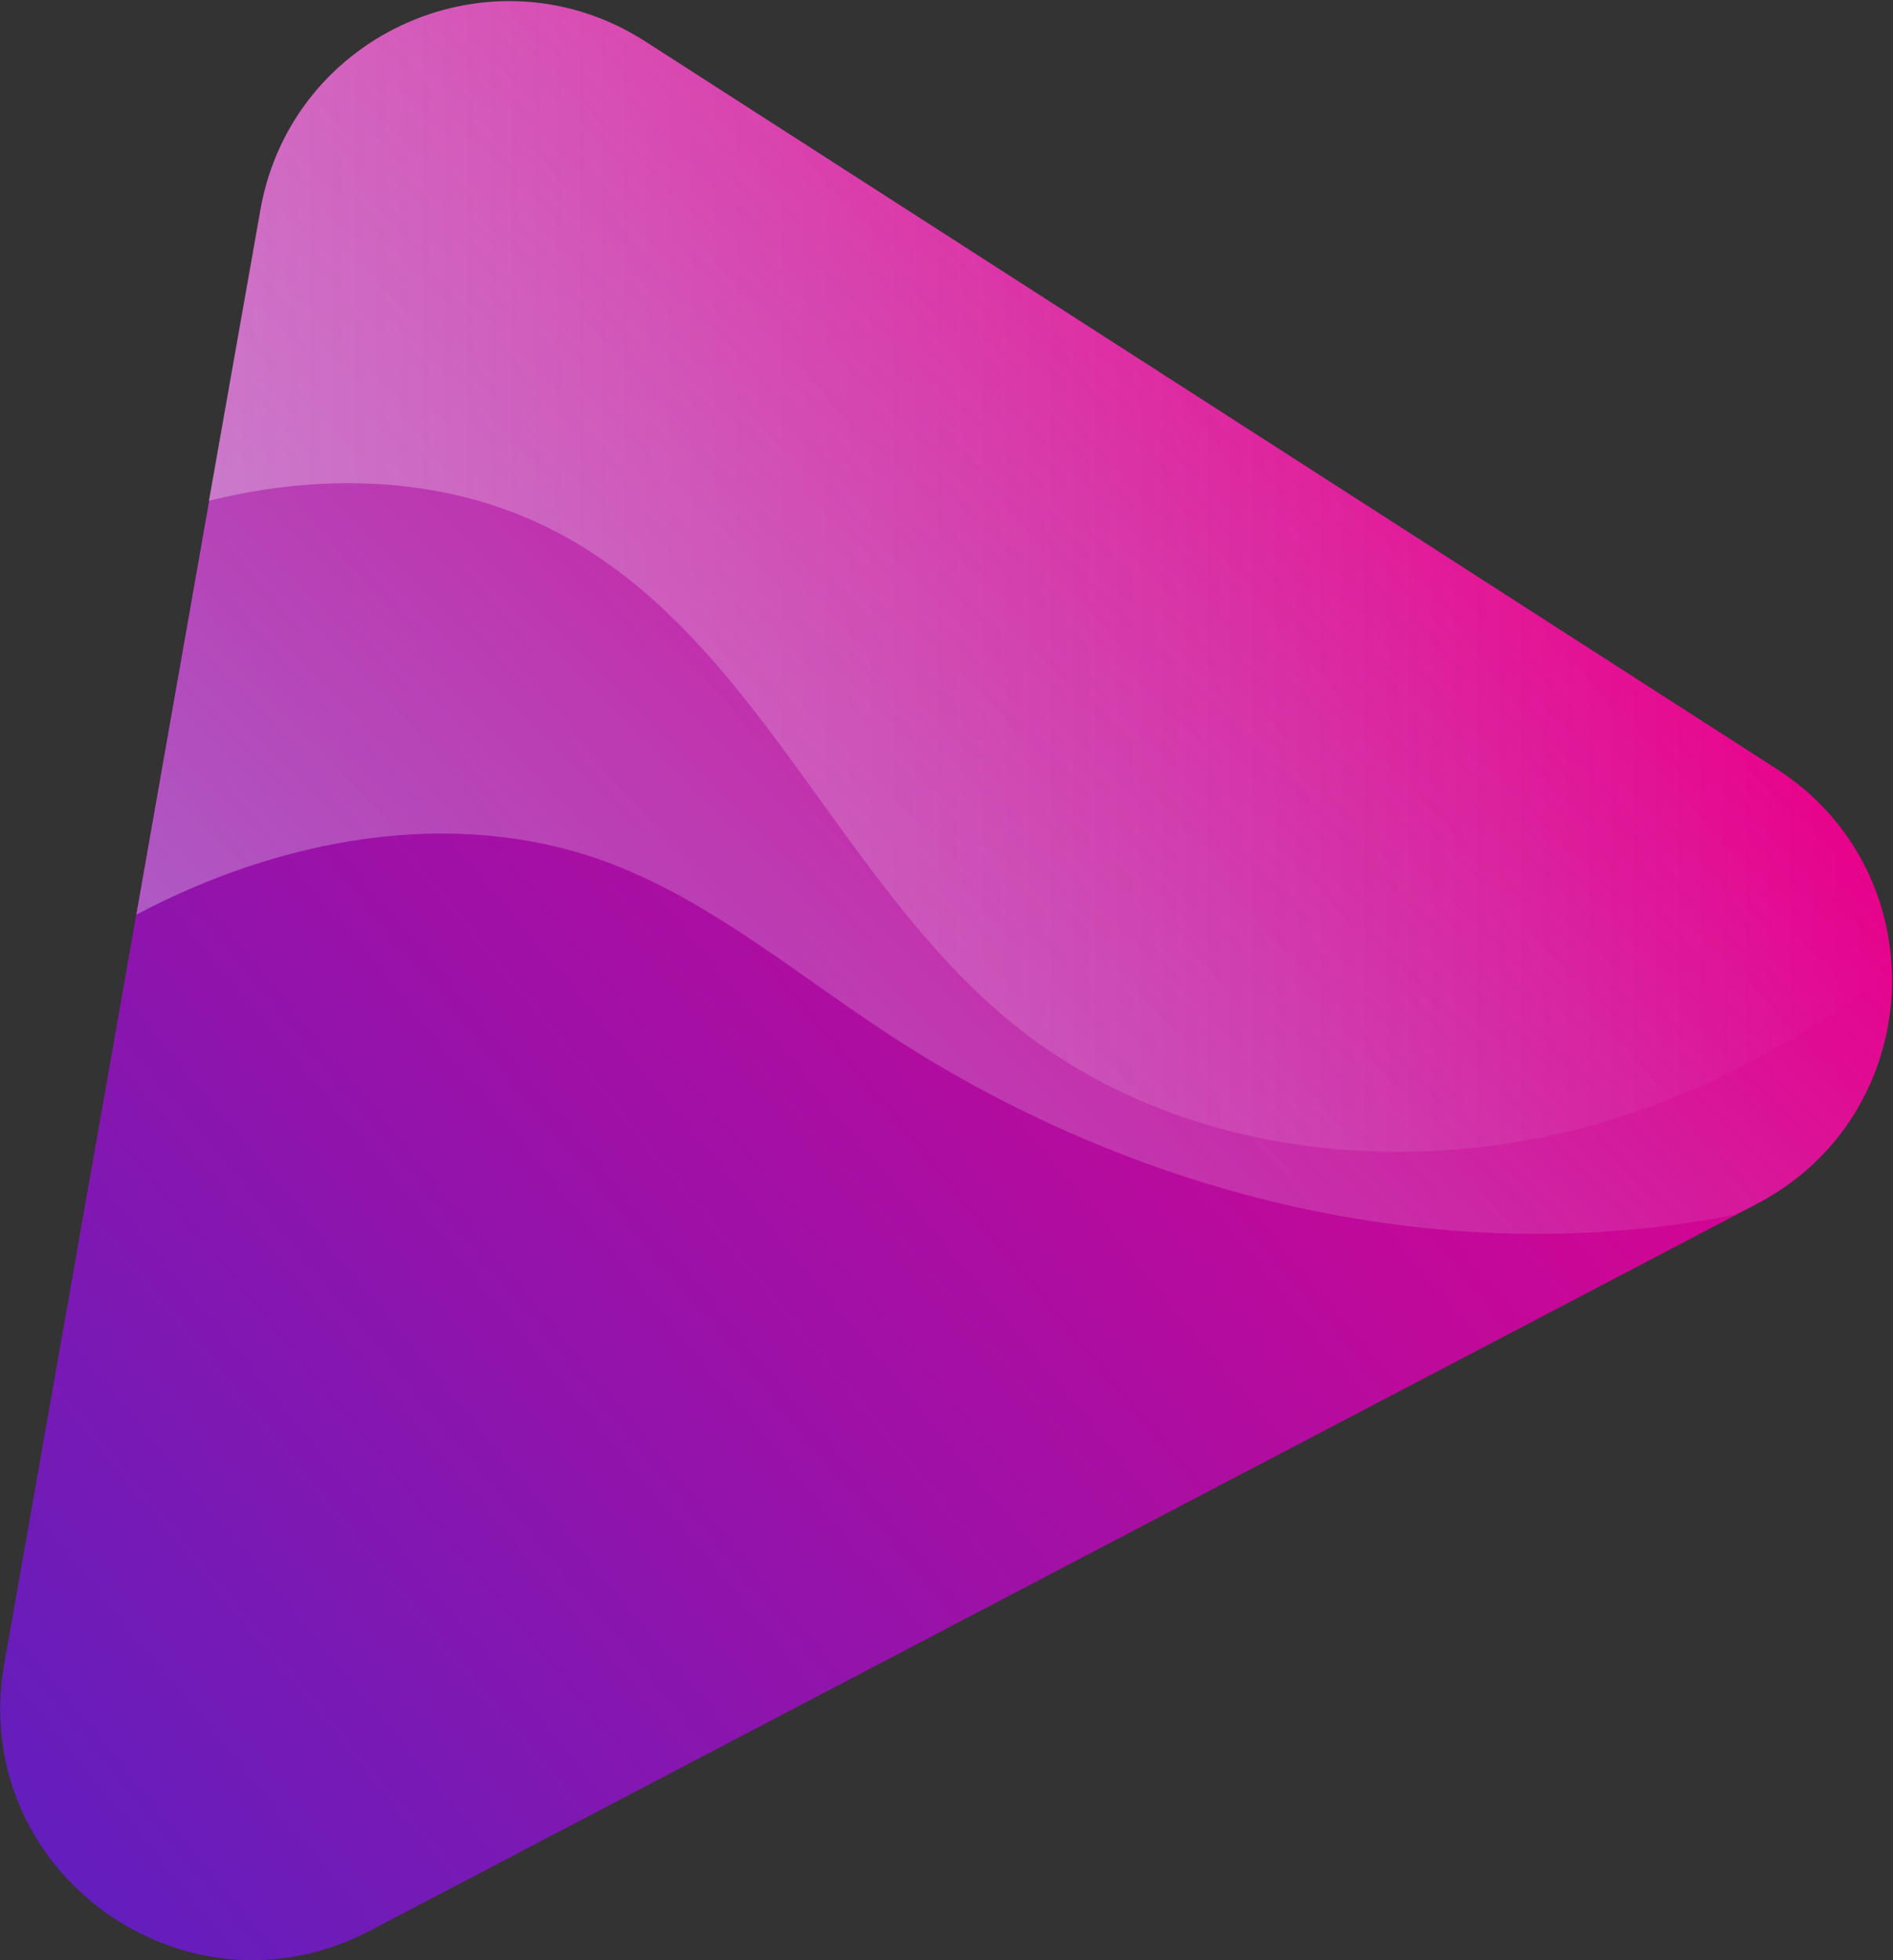 <?xml version="1.0" encoding="utf-8"?>
<!-- Generator: Adobe Illustrator 24.0.2, SVG Export Plug-In . SVG Version: 6.00 Build 0)  -->
<svg version="1.1" id="OBJECTS" xmlns="http://www.w3.org/2000/svg" xmlns:xlink="http://www.w3.org/1999/xlink" x="0px" y="0px"
	 viewBox="0 0 311 322.1" style="enable-background:new 0 0 311 322.1;" xml:space="preserve">
<rect x="0" y="0" width="311" height="322.1" fill="#333333" stroke="none"/>
<style type="text/css">
	.st0{fill:url(#SVGID_1_);}
	.st1{opacity:0.3;fill:url(#SVGID_2_);}
	.st2{opacity:0.3;fill:url(#SVGID_3_);}
</style>
<linearGradient id="SVGID_1_" gradientUnits="userSpaceOnUse" x1="-4.143" y1="269.529" x2="212.75" y2="52.637" gradientTransform="matrix(1 0 -0.176 1 30.34 0)">
	<stop  offset="0" style="stop-color:#631EBD"/>
	<stop  offset="1" style="stop-color:#E8008B"/>
</linearGradient>
<path class="st0" d="M291.8,126.3L106,6.8c-24.9-16-58-1.5-63.2,27.6L0.7,273.4c-6,33.9,29.5,59.8,60,43.9l228-119.5
	C316.8,183,318.5,143.4,291.8,126.3z"/>
<linearGradient id="SVGID_2_" gradientUnits="userSpaceOnUse" x1="74.949" y1="202.911" x2="222.404" y2="55.456">
	<stop  offset="0" style="stop-color:#FAFAFA"/>
	<stop  offset="1" style="stop-color:#FAFAFA;stop-opacity:0"/>
</linearGradient>
<path class="st1" d="M291.8,126.3L106,6.8c-24.9-16-58-1.5-63.2,27.6L22.4,150.3c23.6-12.5,51.6-17.8,76.6-8.9
	c16.9,6.1,31,18,46,27.9c38.7,25.7,86.6,38.5,132.6,31.6c2.5-0.4,5-0.8,7.5-1.3l3.7-1.9C316.8,183,318.5,143.4,291.8,126.3z"/>
<linearGradient id="SVGID_3_" gradientUnits="userSpaceOnUse" x1="34.339" y1="94.791" x2="310.798" y2="94.791">
	<stop  offset="0" style="stop-color:#FAFAFA"/>
	<stop  offset="1" style="stop-color:#FAFAFA;stop-opacity:0"/>
</linearGradient>
<path class="st2" d="M291.8,126.3L106,6.8c-24.9-16-58-1.5-63.2,27.6l-8.5,47.9c19.2-4.8,39.7-4,57.1,5.1
	c32.9,17.2,46.3,57.6,75.1,80.9c26.9,21.8,65.5,25.9,98.5,15.6c16.6-5.2,32-13.7,45.8-24.3C310.4,146.9,304.1,134.2,291.8,126.3z"/>
</svg>
